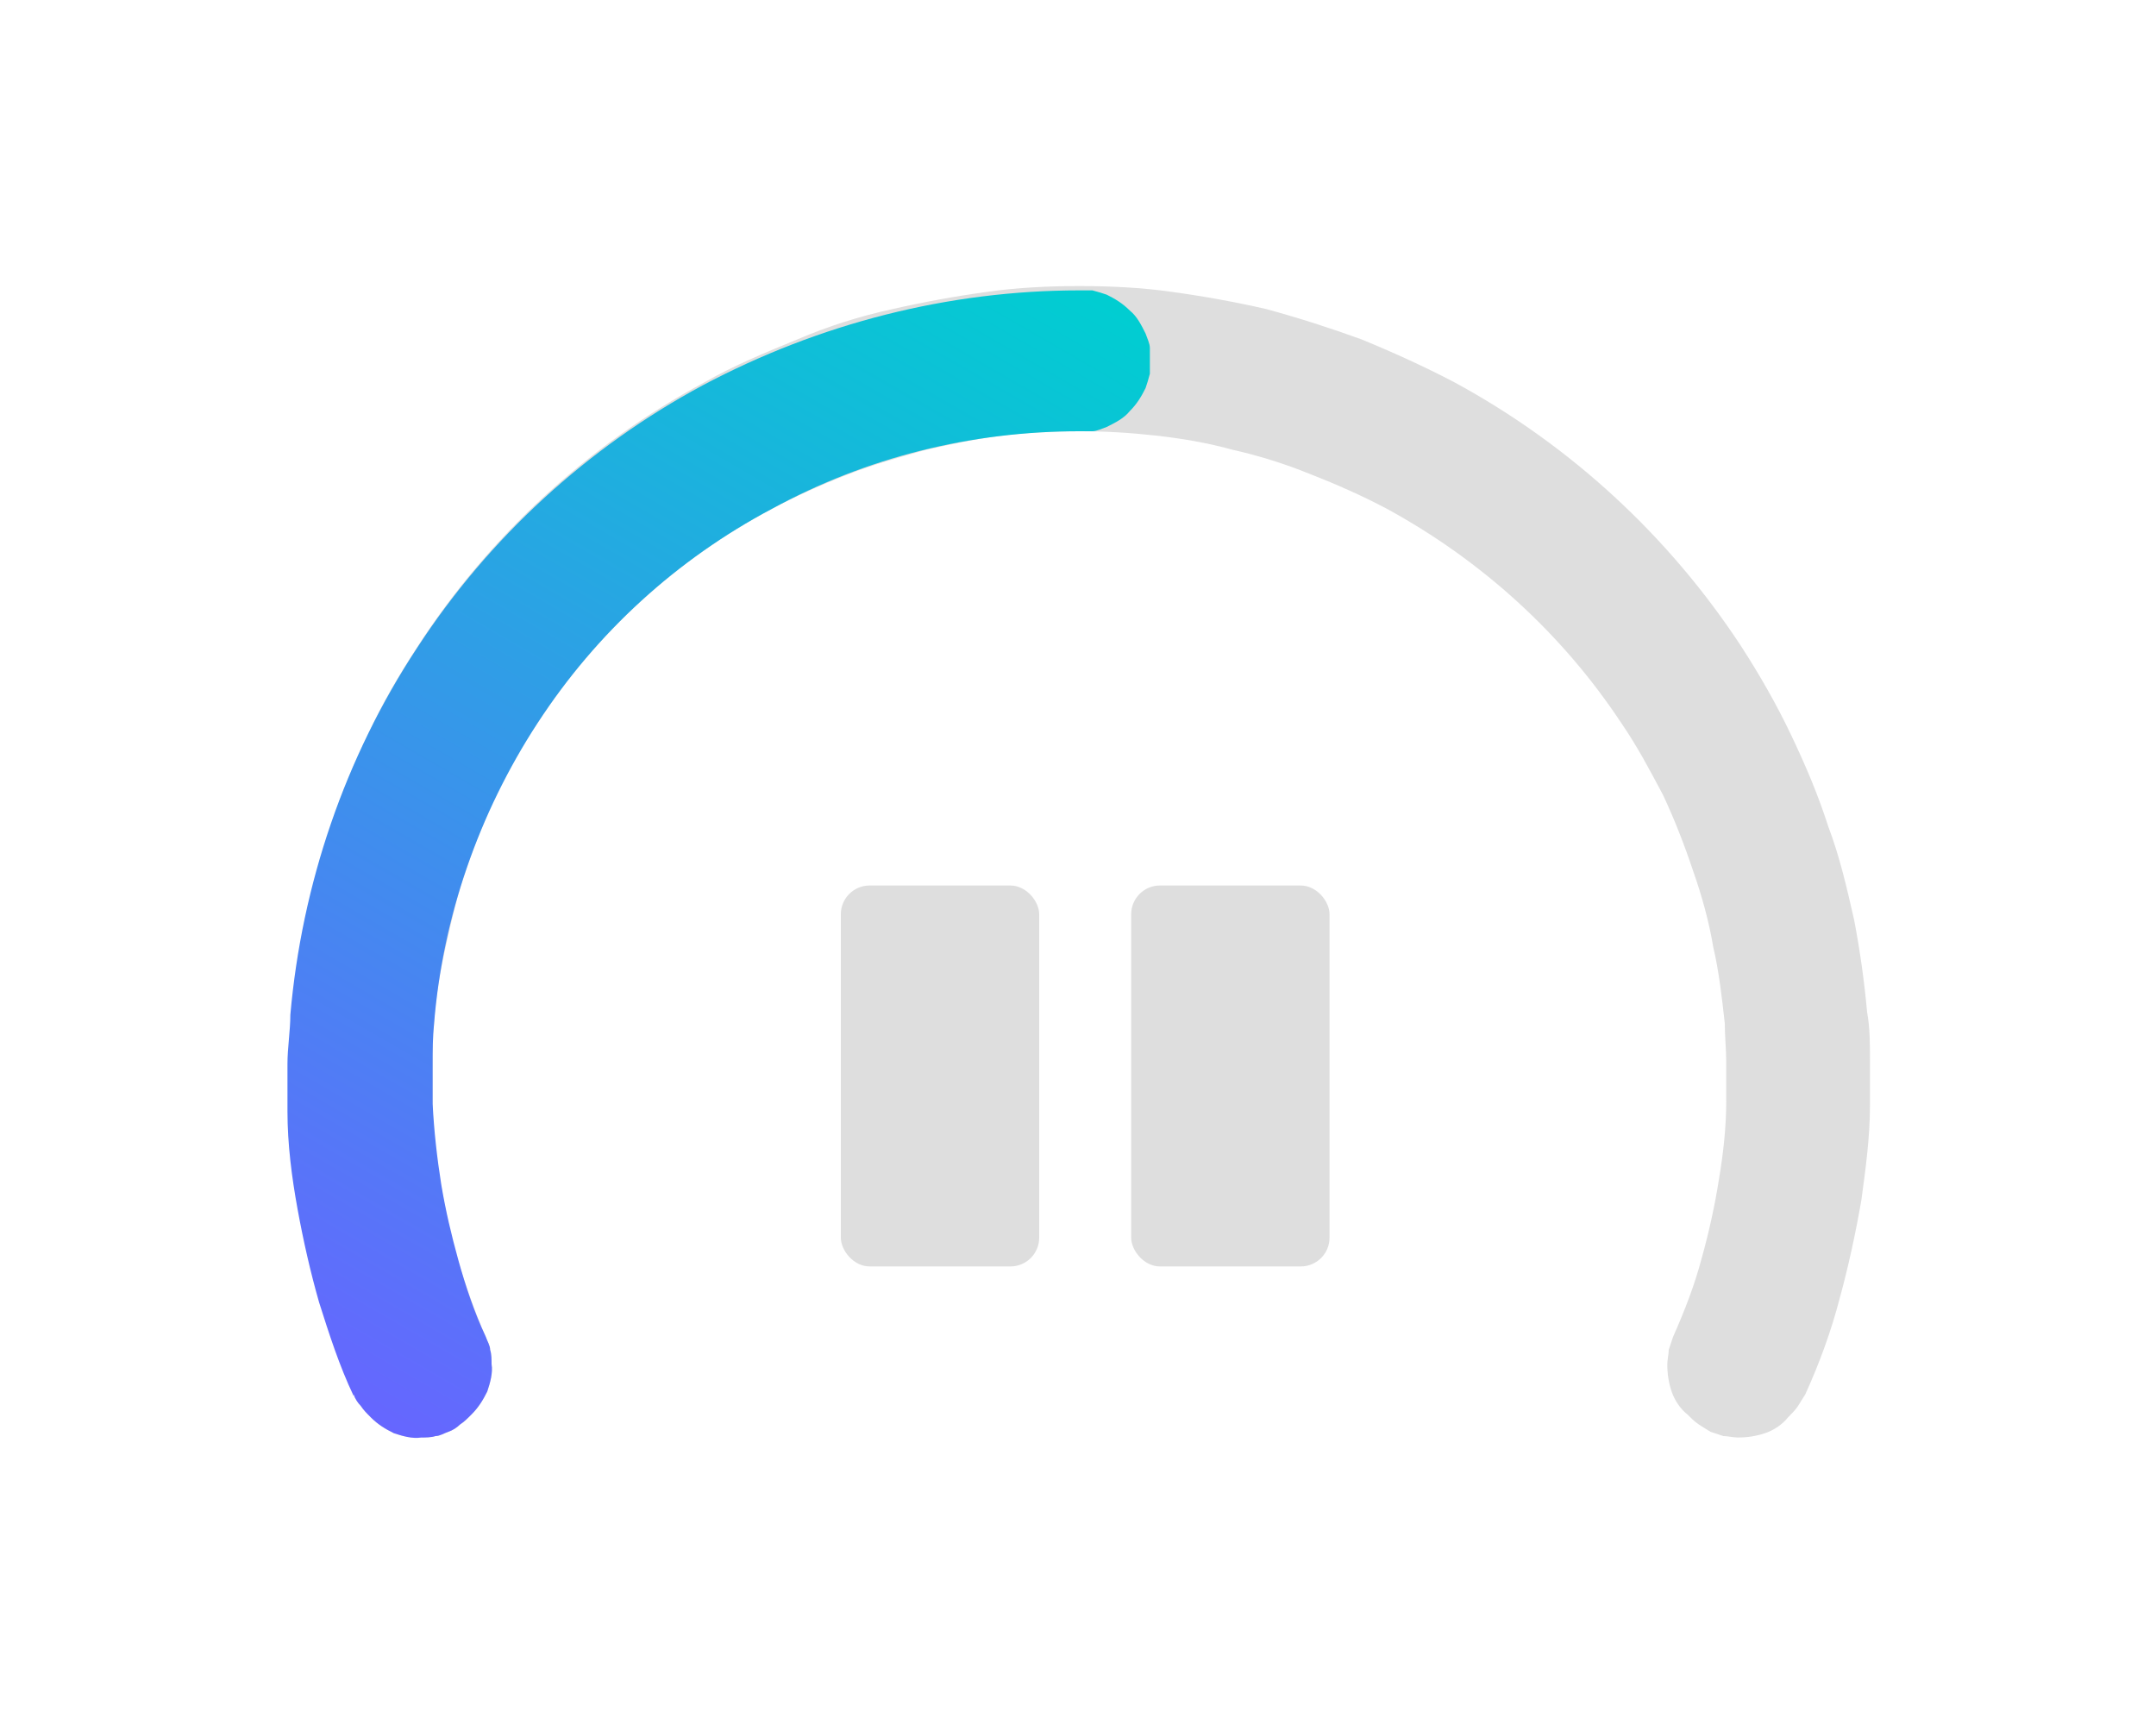 <?xml version="1.0" encoding="UTF-8"?>
<svg id="Layer_1" xmlns="http://www.w3.org/2000/svg" xmlns:xlink="http://www.w3.org/1999/xlink" version="1.1" viewBox="0 0 150 120">
  <!-- Generator: Adobe Illustrator 29.4.0, SVG Export Plug-In . SVG Version: 2.1.0 Build 152)  -->
  <defs>
    <style>
      .st0 {
        fill: url(#linear-gradient);
      }

      .st1 {
        fill: #888;
        fill-opacity: .27;
      }
    </style>
    <linearGradient id="linear-gradient" x1="19.9" y1="95.4" x2="66.7" y2="14.4" gradientUnits="userSpaceOnUse">
      <stop offset="0" stop-color="#66f"/>
      <stop offset="1" stop-color="#00ced1"/>
    </linearGradient>
  </defs>
  <rect id="_矩形" class="st1" x="58.5" y="61.6" width="13.8" height="26.5" rx="2" ry="2"/>
  <rect id="_矩形1" class="st1" x="78.7" y="61.6" width="13.8" height="26.5" rx="2" ry="2"/>
  <path class="st1" d="M24.6,97c.1.3.3.6.5.8.2.3.4.5.7.8.5.5,1,.8,1.6,1.1.6.2,1.3.4,1.9.3.3,0,.7,0,1-.1.3,0,.6-.2.9-.3.3-.1.6-.3.8-.5.3-.2.5-.4.8-.7.5-.5.8-1,1.1-1.6.2-.6.4-1.3.3-1.9,0-.3,0-.7-.1-1,0-.3-.2-.6-.3-.9-.8-1.8-1.4-3.6-2-5.5-.5-1.8-.9-3.7-1.2-5.5-.3-1.8-.5-3.6-.5-5.4,0-.4,0-.9,0-1.3,0-.2,0-.4,0-.7,0-.2,0-.4,0-.7,0-.9,0-1.8.1-2.7.1-1.8.4-3.5.8-5.3.4-1.8.8-3.6,1.4-5.3.6-1.8,1.3-3.5,2.1-5.3.8-1.7,1.8-3.4,2.9-5,4.1-6.3,9.7-11.4,16.3-14.9,1.7-.9,3.5-1.7,5.3-2.4,1.8-.7,3.6-1.2,5.4-1.7,1.8-.4,3.6-.8,5.4-1,1.7-.2,3.5-.3,5.3-.3s3.5.1,5.3.3c1.8.2,3.6.5,5.4,1,1.8.4,3.7,1,5.4,1.7,1.8.7,3.6,1.5,5.3,2.4,6.6,3.6,12.2,8.7,16.3,14.9,1.1,1.6,2,3.3,2.9,5,.8,1.7,1.5,3.5,2.1,5.3.6,1.7,1.1,3.5,1.4,5.3.4,1.7.6,3.5.8,5.3,0,.9.1,1.8.1,2.7,0,.2,0,.4,0,.7,0,.2,0,.4,0,.7,0,.4,0,.9,0,1.3,0,1.8-.2,3.6-.5,5.4-.3,1.9-.7,3.7-1.2,5.5-.5,1.9-1.2,3.7-2,5.5-.1.3-.2.6-.3.9,0,.3-.1.7-.1,1,0,.7.1,1.3.3,1.9.2.6.6,1.2,1.1,1.6.2.2.5.5.8.7.3.2.5.3.8.5.3.1.6.2.9.3.3,0,.7.1,1,.1.7,0,1.3-.1,1.9-.3.6-.2,1.2-.6,1.6-1.1.2-.2.5-.5.7-.8.2-.3.3-.5.5-.8,1-2.2,1.8-4.4,2.4-6.7.6-2.2,1.1-4.5,1.5-6.8.3-2.2.6-4.4.6-6.6,0-.5,0-1.1,0-1.6,0-.3,0-.5,0-.8,0-.3,0-.5,0-.8,0-1.1,0-2.2-.2-3.3-.2-2.2-.5-4.3-.9-6.4-.5-2.2-1-4.4-1.8-6.5-.7-2.2-1.6-4.3-2.6-6.4-1-2.1-2.2-4.2-3.5-6.2-5-7.6-11.8-13.9-19.9-18.3-2.1-1.1-4.3-2.1-6.5-3-2.2-.8-4.4-1.5-6.6-2.1-2.2-.5-4.4-.9-6.6-1.2-2.1-.3-4.3-.4-6.4-.4s-4.3.1-6.4.4c-2.2.3-4.4.7-6.6,1.2-2.3.5-4.5,1.2-6.6,2.1-2.2.9-4.4,1.8-6.5,3-8,4.3-14.9,10.6-19.9,18.3-1.3,2-2.5,4-3.5,6.2-1,2.1-1.9,4.2-2.6,6.4-.7,2.1-1.3,4.3-1.8,6.5-.4,2.1-.7,4.3-.9,6.4,0,1.1-.1,2.2-.2,3.3,0,.3,0,.5,0,.8,0,.3,0,.5,0,.8,0,.5,0,1.1,0,1.6,0,2.2.3,4.4.6,6.6.4,2.3.9,4.5,1.5,6.8.7,2.3,1.5,4.5,2.4,6.7Z"/>
  <path class="st0" d="M24.6,97c.1.3.3.6.5.8.2.3.4.5.7.8.5.5,1,.8,1.6,1.1.6.2,1.3.4,1.9.3.3,0,.7,0,1-.1.3,0,.6-.2.9-.3.3-.1.6-.3.8-.5.3-.2.5-.4.8-.7.5-.5.8-1,1.1-1.6.2-.6.4-1.3.3-1.9,0-.3,0-.7-.1-1,0-.3-.2-.6-.3-.9-.8-1.7-1.4-3.5-1.9-5.3-.5-1.8-.9-3.5-1.2-5.3-.3-1.9-.5-3.7-.6-5.6,0-.5,0-.9,0-1.4,0-.5,0-.9,0-1.4,0-.9,0-1.8.1-2.8.6-7.4,3.1-14.6,7.2-20.9,4.1-6.3,9.7-11.4,16.3-14.9,6.6-3.6,13.9-5.4,21.4-5.4s.6,0,.9,0c.3,0,.7-.2,1-.3.6-.3,1.2-.6,1.6-1.1.5-.5.8-1,1.1-1.6.1-.3.2-.6.3-1,0-.3,0-.6,0-.9s0-.6,0-.9c0-.3-.2-.7-.3-1-.3-.6-.6-1.2-1.1-1.6-.5-.5-1-.8-1.6-1.1-.3-.1-.6-.2-1-.3-.3,0-.6,0-.9,0-9.1,0-18.1,2.3-26.2,6.6-8,4.3-14.9,10.6-19.9,18.3-5,7.6-8,16.4-8.8,25.5,0,1.1-.2,2.3-.2,3.4,0,.3,0,.6,0,.8,0,.3,0,.6,0,.8,0,.6,0,1.1,0,1.7,0,2.3.3,4.6.7,6.8.4,2.2.9,4.4,1.5,6.5.7,2.2,1.4,4.4,2.4,6.5Z"/>
</svg>